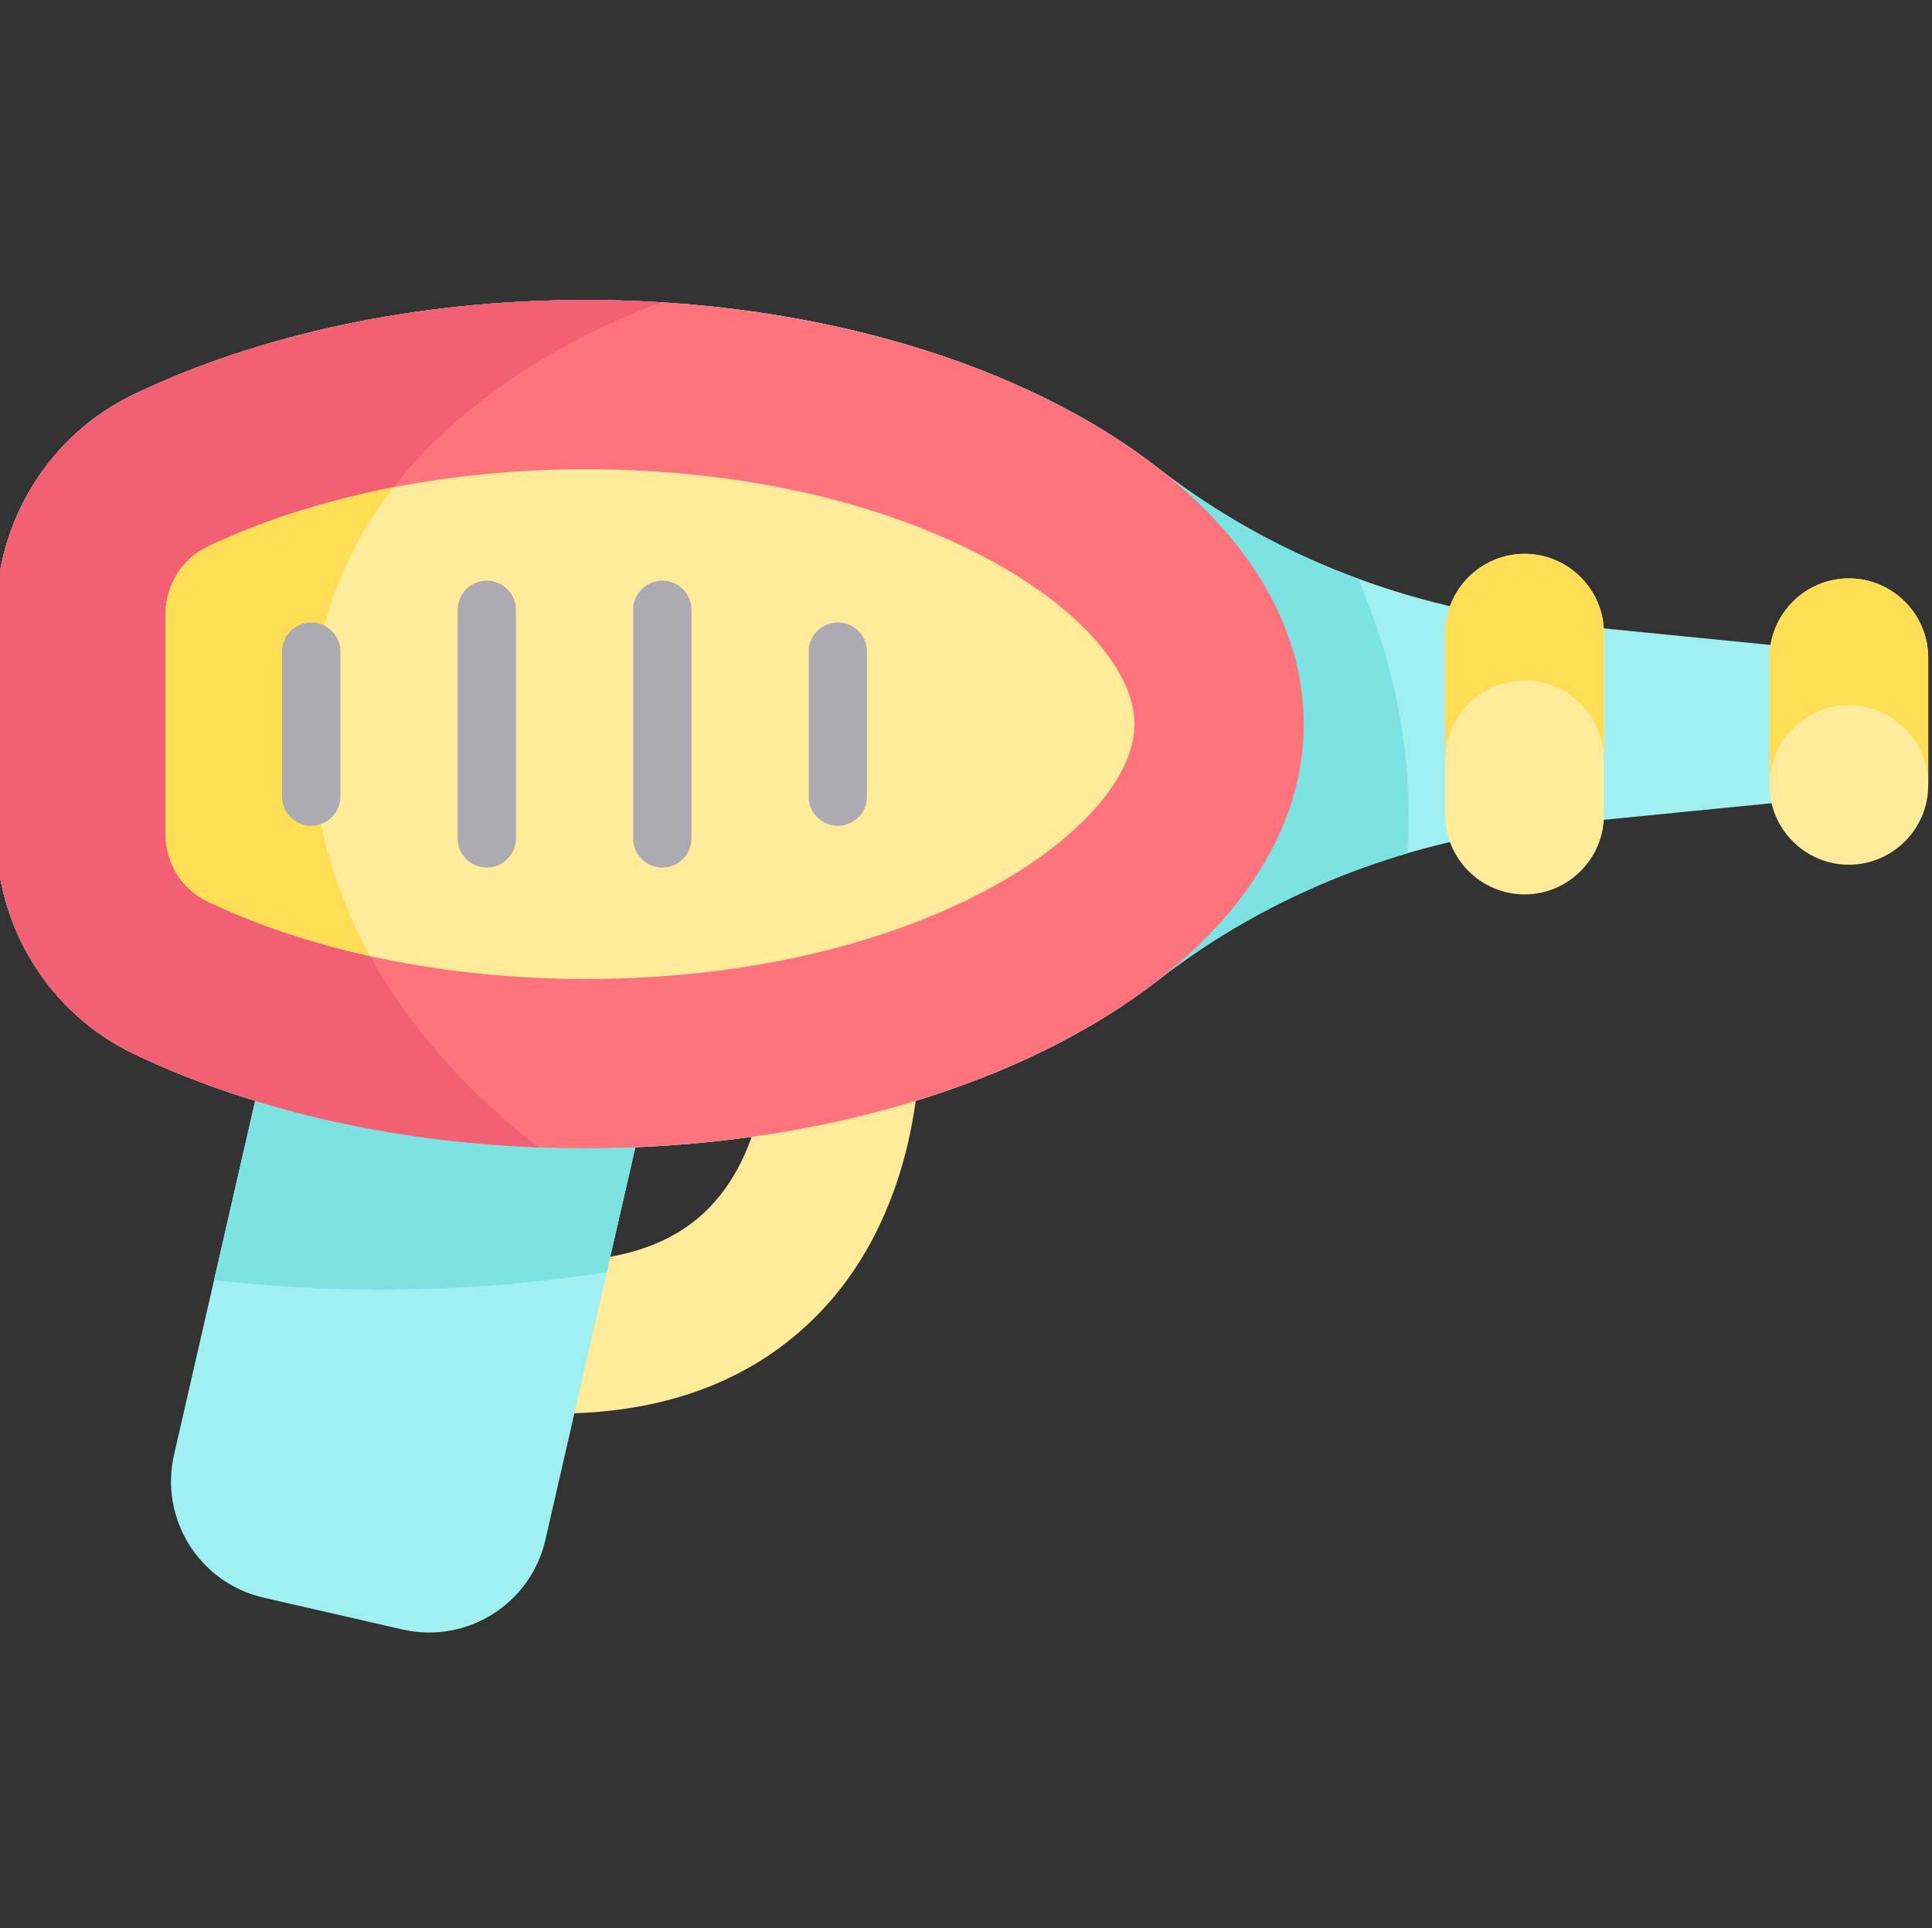 <svg viewBox="1 -79 512 511" xmlns="http://www.w3.org/2000/svg"><rect x="1" y="-79" width="512" height="511" fill="#333333" stroke="none"/><path d="m488.23 93.711-75.281-7.461c-38.137-3.777-74.789-17.645-105.027-41.195-34.754-27.07-89.797-44.555-151.758-44.555-45.324 0-86.941 9.355-119.625 24.977-22.41 10.703-36.539 33.484-36.539 58.32v58.23c0 24.836 14.129 47.613 36.539 58.324 32.684 15.617 74.301 24.973 119.625 24.973 61.961 0 117.004-17.484 151.758-44.555 30.238-23.551 66.891-37.418 105.027-41.195l75.281-7.461zm0 0" fill="#a0f0f2"/><path d="m156.164.5c-45.324 0-86.941 9.355-119.625 24.977-22.41 10.703-36.539 33.484-36.539 58.32v58.227c0 24.84 14.129 47.617 36.539 58.324 32.684 15.621 74.301 24.977 119.625 24.977 61.961 0 117.004-17.484 151.758-44.555 19.73-15.371 42.195-26.613 66.02-33.621 1.891-27.367-4.113-52.027-12.965-72.758-19.008-6.988-36.941-16.785-53.055-29.336-34.754-27.07-89.797-44.555-151.758-44.555zm0 0" fill="#7de2e2"/><path d="m148.445 295.645c-7.305 0-14.961-.562-22.973-1.688l5.617-39.992c25.184 3.539 44.051-.211 56.074-11.156 17.969-16.352 17.199-44.805 17.188-45.086l40.34-1.836c.086 1.93 1.773 47.559-30.348 76.789-16.789 15.277-38.895 22.965-65.898 22.969zm0 0" fill="#ffeb99"/><path d="m107.652 352.859-36.77-8.426c-17.023-3.902-27.66-20.867-23.758-37.887l47.023-205.18 98.414 22.555-47.023 205.18c-3.902 17.023-20.867 27.66-37.887 23.758zm0 0" fill="#a0f0f2"/><path d="m57.734 260.258c39.422 4.527 74.703 2.516 104.066-2.109l30.762-134.227-98.414-22.555zm0 0" fill="#7de2e2"/><path d="m156.164.5c-45.324 0-86.941 9.355-119.625 24.977-22.41 10.707-36.539 33.484-36.539 58.32v58.23c0 24.836 14.129 47.613 36.539 58.324 32.684 15.617 74.301 24.973 119.621 24.973 105.129 0 190.352-50.328 190.352-112.41 0-62.086-85.223-112.414-190.348-112.414zm0 0" fill="#ff737d"/><path d="m83.48 112.23c1.086-68.148 62.5-99.707 92.688-111.117-6.574-.406-13.25-.613-20.004-.613-45.32 0-86.938 9.355-119.625 24.977-22.41 10.707-36.539 33.484-36.539 58.32v58.23c0 24.836 14.129 47.613 36.539 58.324 29.66 14.172 66.727 23.191 107.191 24.738-27.129-21.051-61.117-58.375-60.25-112.859zm0 0" fill="#f26173"/><path d="m156.164 180.457c-36.879 0-72.492-7.312-100.285-20.59-6.688-3.195-11.012-10.199-11.012-17.84v-58.23c0-7.637 4.324-14.641 11.016-17.84 27.789-13.273 63.402-20.59 100.281-20.59 88.809 0 145.484 40.004 145.484 67.547 0 27.535-56.676 67.543-145.484 67.543zm0 0" fill="#ffeb99"/><path d="m105.316 50.145c-18 3.488-34.812 8.828-49.434 15.812-6.691 3.195-11.016 10.199-11.016 17.84v58.23c0 7.641 4.324 14.641 11.012 17.836 12.922 6.176 27.574 11.066 43.219 14.527-9.586-17.422-16-38.133-15.617-62.16.406-25.535 9.305-45.957 21.836-62.086zm0 0" fill="#ffde55"/><path d="m490.973 150.176c-11.566 0-21.031-9.465-21.031-21.027v-33.832c0-11.562 9.465-21.027 21.031-21.027 11.562 0 21.027 9.465 21.027 21.027v33.832c0 11.562-9.465 21.027-21.027 21.027zm0 0" fill="#ffeb99"/><path d="m405.027 158.043c-11.562 0-21.027-9.461-21.027-21.027v-48.207c0-11.566 9.465-21.027 21.027-21.027 11.566 0 21.031 9.461 21.031 21.027v48.207c0 11.566-9.465 21.027-21.031 21.027zm0 0" fill="#ffeb99"/><path d="m405.027 67.781c-11.562 0-21.027 9.461-21.027 21.027v33.586c0-11.566 9.465-21.027 21.027-21.027 11.566 0 21.031 9.461 21.031 21.027v-33.586c0-11.566-9.465-21.027-21.031-21.027zm0 0" fill="#ffde55"/><path d="m490.973 74.289c-11.566 0-21.031 9.465-21.031 21.031v33.586c0-11.566 9.465-21.031 21.031-21.031 11.562 0 21.027 9.465 21.027 21.031v-33.586c0-11.566-9.465-21.031-21.027-21.031zm0 0" fill="#ffde55"/><g fill="#acabb1"><path d="m83.48 139.852c-4.266 0-7.727-3.461-7.727-7.727v-38.426c0-4.27 3.461-7.727 7.727-7.727 4.27 0 7.727 3.457 7.727 7.727v38.426c0 4.266-3.457 7.727-7.727 7.727zm0 0"/><path d="m130 150.922c-4.266 0-7.727-3.461-7.727-7.727v-60.566c0-4.27 3.461-7.727 7.727-7.727 4.27 0 7.727 3.457 7.727 7.727v60.566c0 4.266-3.457 7.727-7.727 7.727zm0 0"/><path d="m176.52 150.922c-4.266 0-7.727-3.461-7.727-7.727v-60.566c0-4.27 3.461-7.727 7.727-7.727s7.727 3.457 7.727 7.727v60.566c0 4.266-3.461 7.727-7.727 7.727zm0 0"/><path d="m223.039 139.852c-4.266 0-7.727-3.461-7.727-7.727v-38.426c0-4.27 3.461-7.727 7.727-7.727 4.266 0 7.727 3.457 7.727 7.727v38.426c0 4.266-3.457 7.727-7.727 7.727zm0 0"/></g></svg>